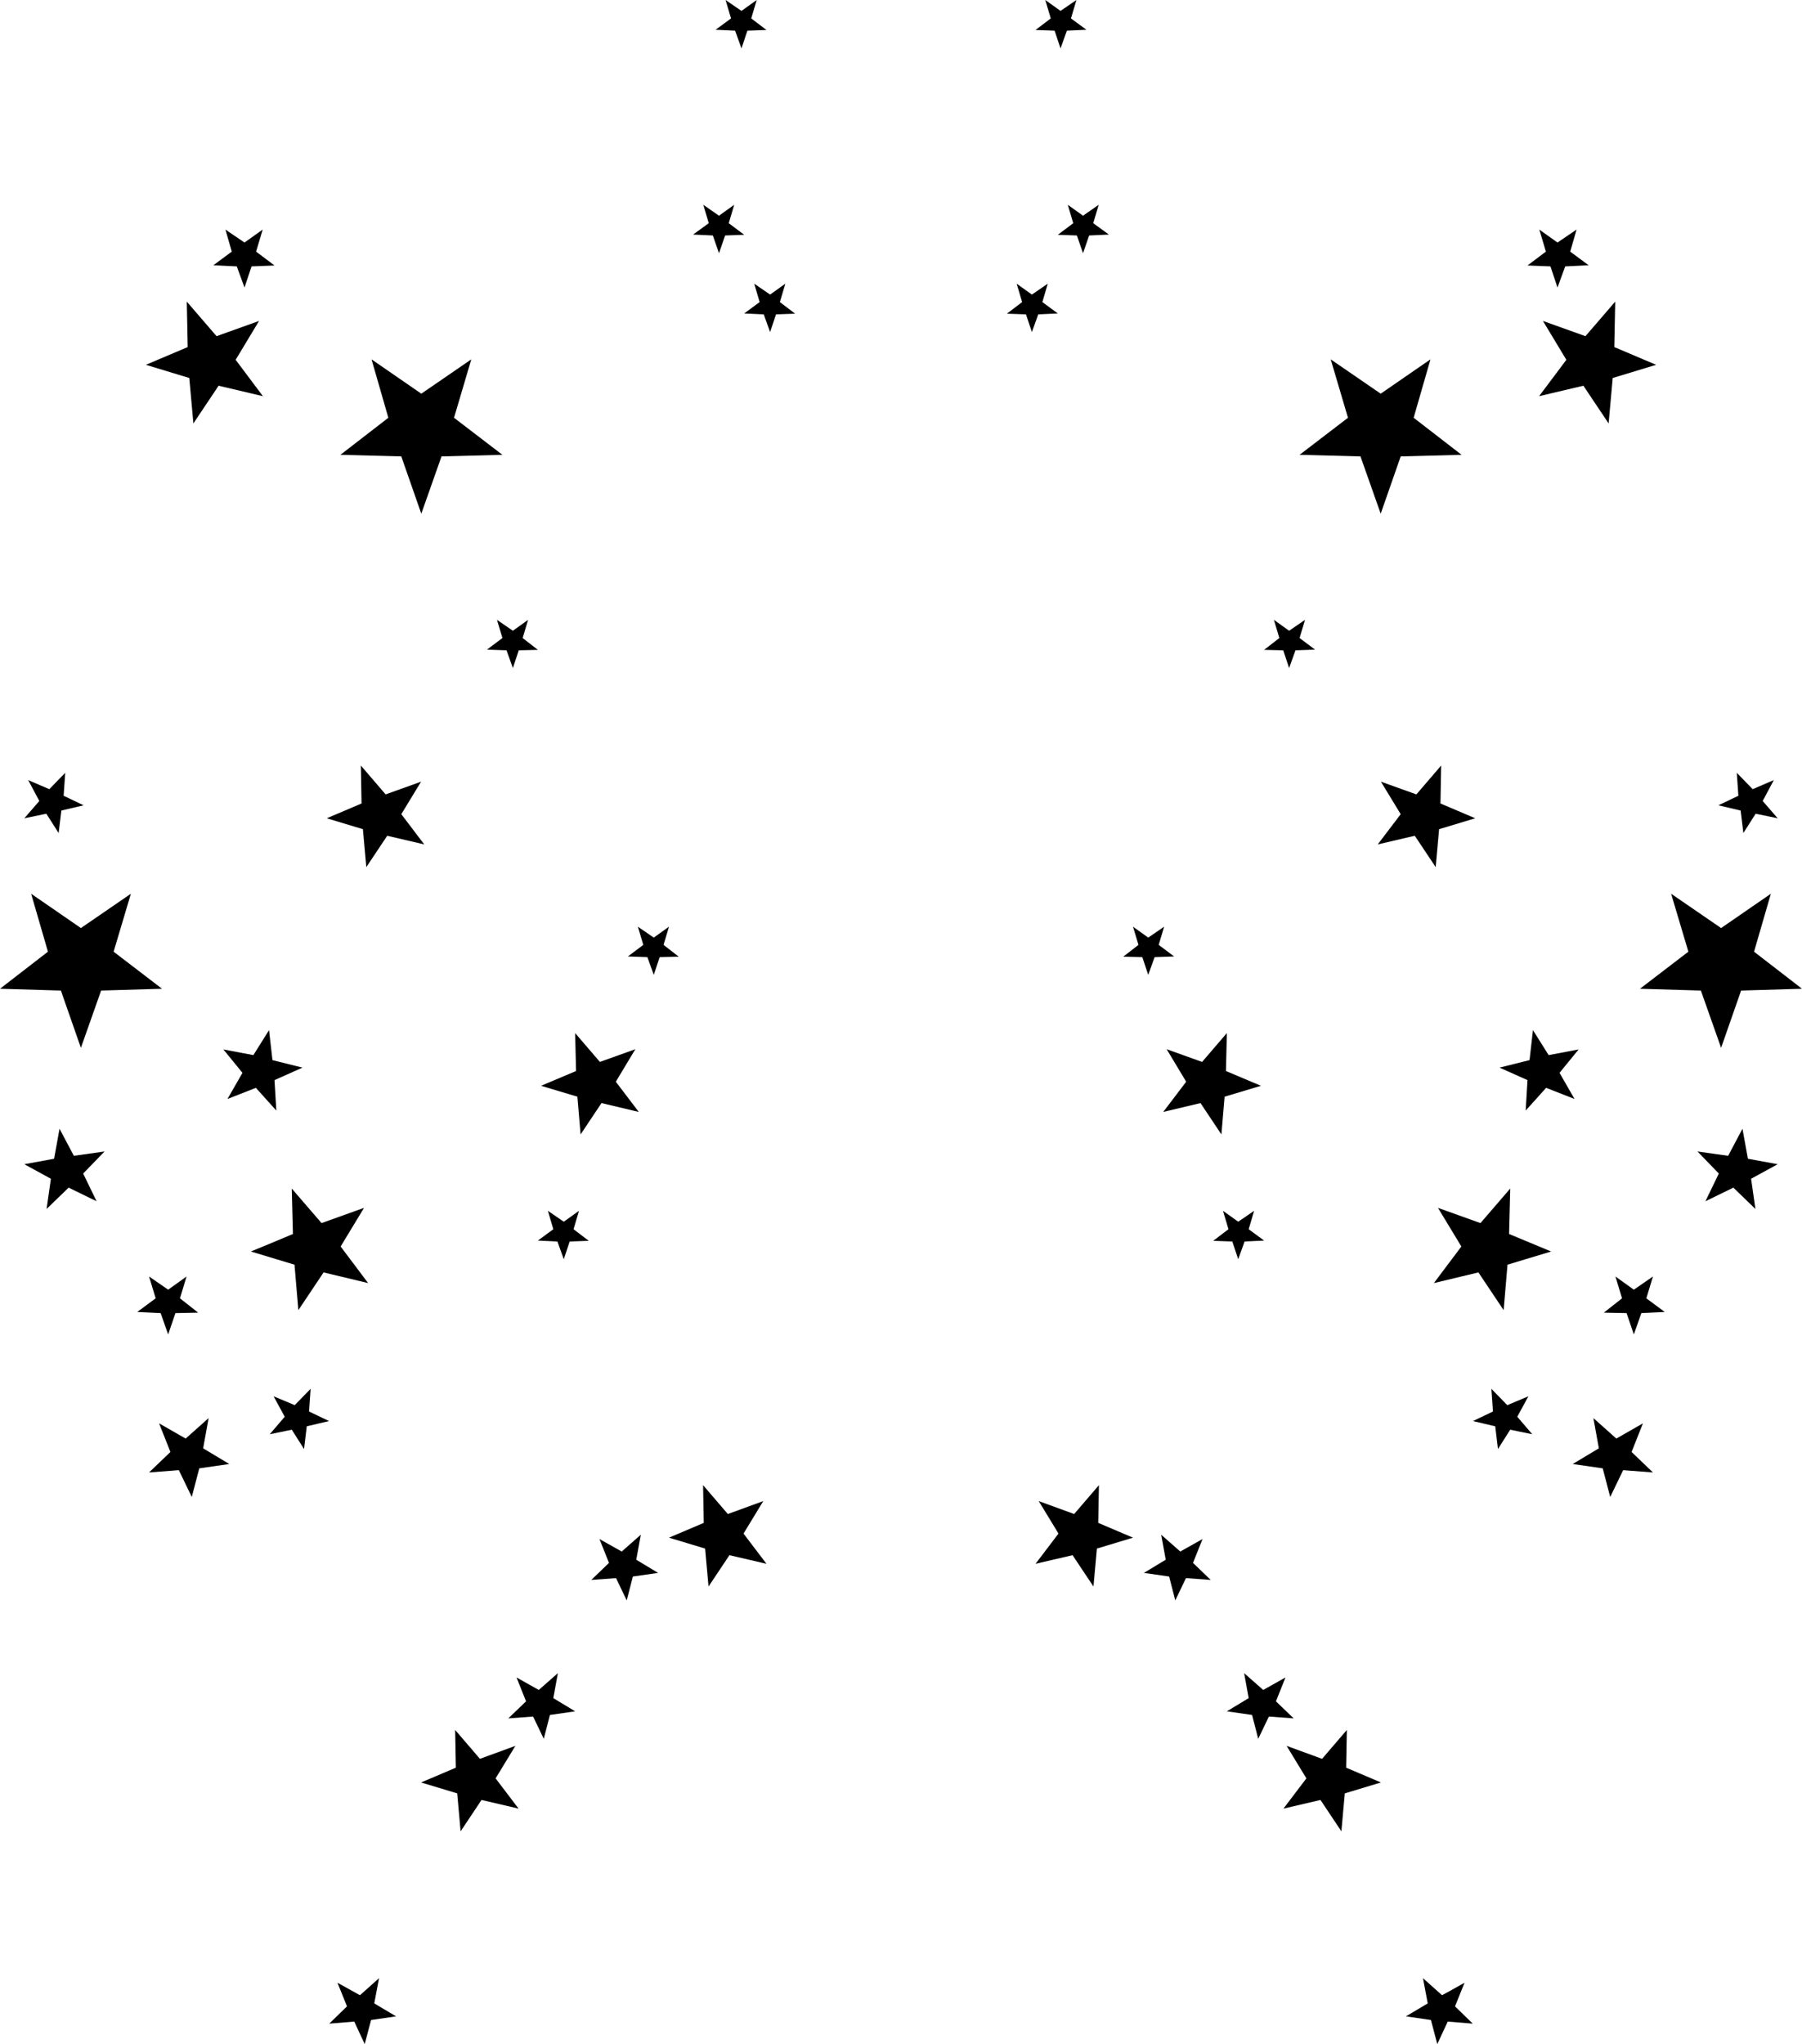 <?xml version="1.0" encoding="UTF-8" standalone="no"?>
<svg xmlns:xlink="http://www.w3.org/1999/xlink" height="449.65px" width="396.5px" xmlns="http://www.w3.org/2000/svg">
  <g transform="matrix(1.0, 0.0, 0.0, 1.0, 0.0, 0.0)">
    <path d="M241.75 45.05 L240.55 49.1 244.0 51.6 239.65 51.8 238.3 55.7 236.95 51.8 232.75 51.65 236.15 49.1 234.95 45.05 238.3 47.45 241.75 45.05 M234.75 6.75 L233.35 10.65 232.05 6.75 227.85 6.6 231.2 4.05 230.0 0.0 233.35 2.4 236.85 0.0 235.65 4.05 239.05 6.55 234.75 6.75 M296.6 91.9 L292.8 79.05 303.8 86.6 314.75 79.05 311.05 91.9 321.6 100.05 308.2 100.4 303.8 113.0 299.35 100.4 285.95 100.05 296.6 91.9 M328.15 305.5 L331.65 309.1 336.3 307.15 333.85 311.65 337.15 315.5 332.3 314.5 329.6 318.75 329.0 313.75 324.1 312.6 328.5 310.5 328.15 305.5 M350.6 311.95 L355.65 316.45 361.5 313.1 359.0 319.4 363.7 323.9 357.15 323.4 354.3 329.3 352.65 323.0 346.05 322.05 351.8 318.6 350.6 311.95 M391.15 256.1 L385.3 259.3 386.25 265.95 381.4 261.25 375.25 264.25 378.2 258.15 373.5 253.3 380.25 254.25 383.4 248.3 384.6 254.9 391.15 256.1 M363.7 280.8 L362.25 285.6 366.3 288.6 361.15 288.85 359.5 293.55 357.9 288.85 352.9 288.75 356.9 285.6 355.45 280.8 359.5 283.7 363.7 280.8 M325.75 269.05 L332.3 261.45 332.05 271.45 341.3 275.3 331.7 278.2 330.85 288.2 325.3 279.9 315.5 282.25 321.55 274.2 316.4 265.7 325.75 269.05 M336.1 237.6 L329.95 234.85 336.55 233.2 337.3 226.6 340.75 232.1 347.35 230.85 343.15 236.0 346.45 241.75 340.2 239.3 335.7 244.3 336.1 237.6 M383.1 217.9 L378.7 230.5 374.25 217.9 360.85 217.5 371.5 209.35 367.7 196.6 378.7 204.15 389.65 196.6 385.95 209.35 396.5 217.5 383.1 217.9 M383.0 178.3 L378.1 177.15 382.5 175.05 382.15 170.0 385.65 173.6 390.3 171.6 387.85 176.2 391.15 180.0 386.3 179.0 383.6 183.25 383.0 178.3 M345.5 55.35 L349.55 58.35 344.4 58.6 342.7 63.25 341.15 58.6 336.1 58.4 340.15 55.35 338.7 50.5 342.7 53.35 346.9 50.5 345.5 55.35 M348.85 73.95 L355.4 66.35 355.2 76.35 364.4 80.25 354.85 83.15 353.95 93.15 348.4 84.85 338.65 87.15 344.65 79.15 339.5 70.6 348.85 73.95 M166.5 0.0 L165.3 4.05 168.65 6.6 164.45 6.75 163.15 10.65 161.75 6.75 157.45 6.55 160.85 4.05 159.65 0.0 163.15 2.4 166.5 0.0 M169.45 73.05 L168.05 69.15 163.75 68.95 167.15 66.45 165.95 62.4 169.45 64.8 172.8 62.4 171.6 66.45 174.95 69.0 170.75 69.15 169.45 73.05 M311.3 183.85 L303.15 185.75 308.2 179.1 303.85 171.95 311.65 174.75 317.1 168.4 316.95 176.75 324.6 180.0 316.65 182.4 315.9 190.75 311.3 183.85 M289.35 142.9 L285.05 143.05 283.65 146.95 282.35 143.05 278.15 142.95 281.5 140.35 280.3 136.35 283.65 138.75 287.15 136.35 285.95 140.35 289.35 142.9 M228.45 69.15 L227.05 73.05 225.75 69.15 221.55 69.0 224.9 66.45 223.7 62.4 227.05 64.8 230.55 62.4 229.35 66.45 232.75 68.95 228.45 69.15 M154.75 45.05 L158.2 47.45 161.55 45.05 160.35 49.1 163.75 51.65 159.55 51.8 158.2 55.7 156.85 51.8 152.5 51.6 155.95 49.1 154.75 45.05 M81.75 79.05 L92.7 86.6 103.7 79.05 99.9 91.9 110.55 100.05 97.15 100.4 92.7 113.0 88.3 100.4 74.9 100.05 85.45 91.9 81.75 79.05 M60.4 58.4 L55.35 58.6 53.8 63.25 52.1 58.6 46.95 58.35 51.0 55.35 49.6 50.5 53.8 53.35 57.8 50.5 56.35 55.35 60.4 58.4 M47.65 73.95 L57.0 70.6 51.85 79.15 57.85 87.15 48.1 84.85 42.55 93.15 41.65 83.15 32.1 80.25 41.3 76.35 41.1 66.35 47.65 73.95 M13.5 178.3 L12.9 183.25 10.2 179.0 5.35 180.0 8.65 176.2 6.2 171.6 10.85 173.6 14.35 170.0 14.0 175.05 18.4 177.15 13.5 178.3 M71.9 180.0 L79.55 176.75 79.4 168.4 84.85 174.75 92.65 171.95 88.3 179.1 93.35 185.75 85.2 183.85 80.6 190.75 79.85 182.4 71.9 180.0 M110.55 140.35 L109.35 136.35 112.85 138.75 116.2 136.35 115.0 140.35 118.35 142.95 114.15 143.05 112.85 146.95 111.45 143.05 107.15 142.9 110.55 140.35 M147.2 203.85 L146.0 207.85 149.35 210.45 145.15 210.55 143.85 214.45 142.45 210.55 138.15 210.4 141.55 207.85 140.35 203.85 143.85 206.25 147.2 203.85 M139.8 230.8 L135.5 237.95 140.55 244.6 132.35 242.65 127.75 249.55 127.05 241.25 119.05 238.85 126.75 235.6 126.55 227.25 132.0 233.6 139.8 230.8 M126.2 270.4 L129.55 272.95 125.35 273.1 124.05 277.0 122.65 273.1 118.35 272.9 121.75 270.4 120.55 266.35 124.05 268.75 127.4 266.35 126.2 270.4 M55.75 232.1 L59.2 226.6 59.95 233.2 66.55 234.85 60.4 237.6 60.8 244.3 56.3 239.3 50.05 241.75 53.35 236.0 49.15 230.85 55.75 232.1 M0.0 217.5 L10.55 209.35 6.85 196.6 17.8 204.15 28.8 196.6 25.0 209.35 35.65 217.5 22.25 217.9 17.8 230.5 13.4 217.9 0.0 217.5 M10.25 265.95 L11.2 259.3 5.35 256.1 11.9 254.9 13.1 248.3 16.25 254.25 23.0 253.3 18.3 258.15 21.25 264.25 15.1 261.25 10.25 265.95 M32.8 280.8 L37.0 283.7 41.05 280.8 39.6 285.6 43.6 288.75 38.6 288.85 37.0 293.55 35.35 288.85 30.2 288.6 34.25 285.6 32.8 280.8 M64.45 271.45 L64.2 261.45 70.75 269.05 80.1 265.7 74.95 274.2 81.0 282.25 71.2 279.9 65.65 288.2 64.8 278.2 55.2 275.3 Q59.85 273.4 64.45 271.45 M68.0 310.5 L72.4 312.6 67.5 313.75 66.9 318.75 64.2 314.5 59.35 315.5 62.65 311.65 60.2 307.15 64.85 309.1 68.35 305.5 68.0 310.5 M45.9 311.95 L44.7 318.6 50.45 322.05 43.85 323.0 42.2 329.3 39.35 323.4 32.8 323.9 37.5 319.4 35.0 313.1 40.85 316.45 45.9 311.95 M136.8 341.3 L141.0 337.6 140.0 343.1 144.8 346.0 139.25 346.8 137.9 352.05 135.55 347.15 130.1 347.55 134.0 343.8 131.9 338.55 136.8 341.3 M147.2 338.25 L154.85 335.0 154.7 326.7 160.15 333.05 167.95 330.2 163.6 337.35 168.65 344.0 160.5 342.1 155.9 349.0 155.15 340.65 147.2 338.25 M100.15 380.55 L105.6 386.9 113.4 384.05 109.05 391.2 114.1 397.85 105.95 395.95 101.35 402.85 100.6 394.5 92.65 392.1 100.3 388.85 100.15 380.55 M115.75 374.25 L113.65 369.0 118.55 371.75 122.75 368.05 121.75 373.55 126.55 376.45 121.0 377.25 119.65 382.5 117.3 377.6 111.85 378.0 115.75 374.25 M317.3 438.9 Q319.8 437.55 322.25 436.15 L320.15 441.35 324.05 445.15 318.55 444.7 316.25 449.65 314.85 444.35 309.35 443.55 314.15 440.7 313.1 435.15 317.3 438.9 M290.9 386.9 L296.35 380.55 296.2 388.85 303.85 392.1 295.9 394.5 295.15 402.85 290.55 395.95 282.4 397.85 287.45 391.2 283.1 384.05 290.9 386.9 M279.2 377.6 L276.85 382.5 275.5 377.25 269.95 376.45 274.75 373.55 273.75 368.05 277.95 371.75 282.85 369.0 280.75 374.25 284.65 378.0 279.2 377.6 M264.6 338.55 L262.5 343.8 266.4 347.55 260.95 347.15 258.6 352.05 257.25 346.8 251.7 346.0 256.5 343.1 255.5 337.6 259.7 341.3 264.6 338.55 M227.85 344.0 L232.9 337.35 228.55 330.2 236.35 333.05 241.8 326.7 241.65 335.0 249.3 338.25 241.35 340.65 240.6 349.0 236.0 342.1 227.85 344.0 M272.45 268.75 L275.95 266.35 274.75 270.4 278.15 272.9 273.85 273.1 272.45 277.0 271.15 273.1 266.95 272.95 270.3 270.4 269.1 266.35 272.45 268.75 M261.0 237.95 L256.7 230.8 264.5 233.6 269.95 227.25 269.75 235.6 277.45 238.85 269.45 241.25 268.75 249.55 264.15 242.65 255.95 244.6 261.0 237.95 M256.15 203.85 L254.95 207.85 258.35 210.4 254.05 210.55 252.65 214.45 251.35 210.55 247.15 210.45 250.5 207.85 249.3 203.85 252.65 206.25 256.15 203.85 M81.65 444.35 L80.25 449.65 77.95 444.7 72.45 445.15 76.35 441.35 74.25 436.15 79.2 438.9 83.4 435.15 82.35 440.7 87.15 443.55 81.65 444.35" fill="#000000" fill-rule="evenodd" stroke="none"/>
  </g>
</svg>
